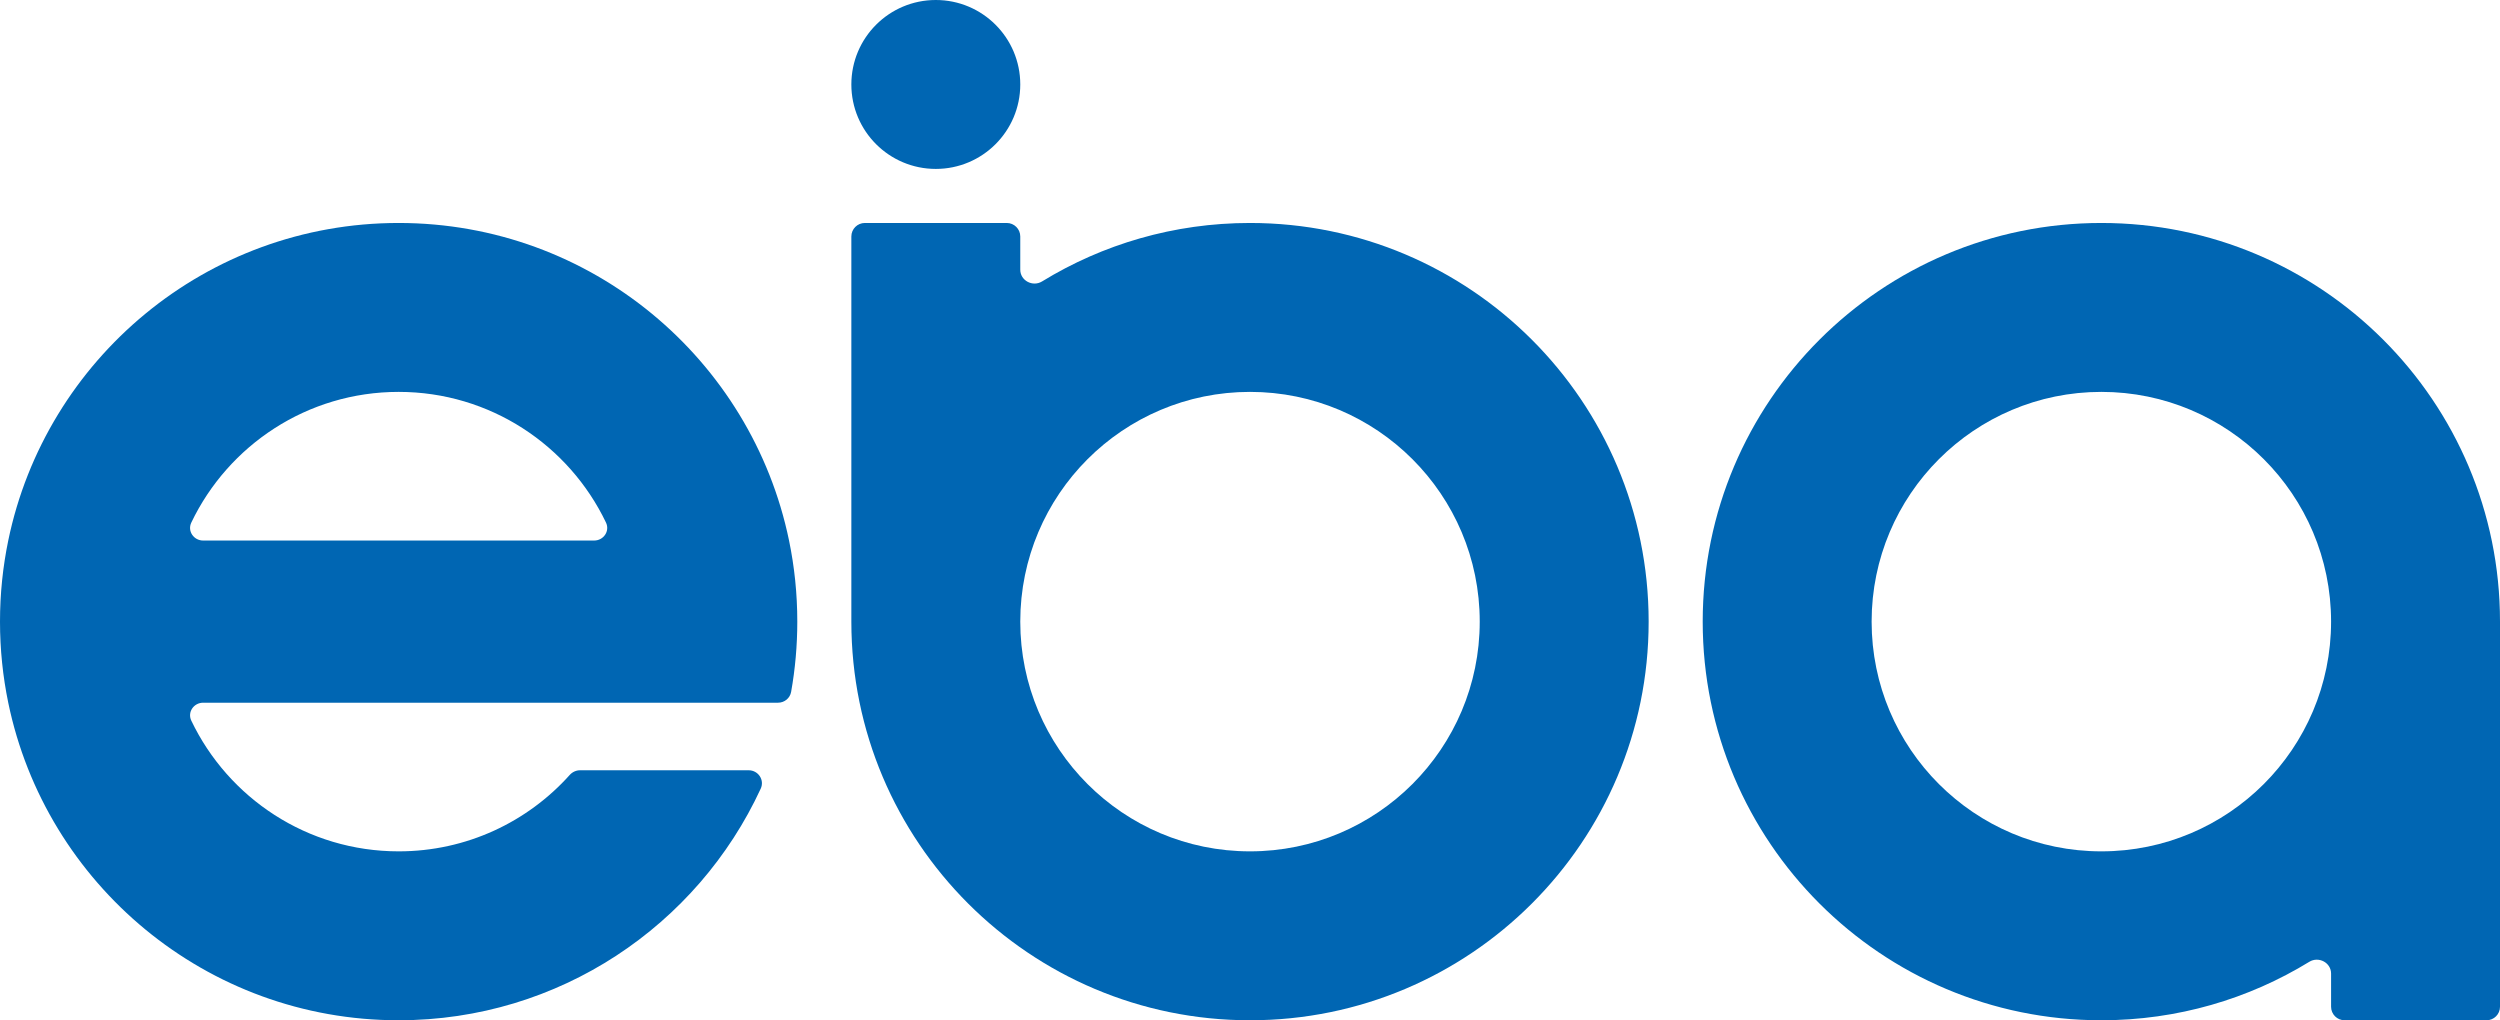 <svg width="370" height="151" viewBox="0 0 370 151" fill="none" xmlns="http://www.w3.org/2000/svg">
<path d="M151 12.5C151 19.404 145.404 25 138.5 25C131.596 25 126 19.404 126 12.5C126 5.596 131.596 0 138.5 0C145.404 0 151 5.596 151 12.5Z" fill="#0066B3"/>
<path fill-rule="evenodd" clip-rule="evenodd" d="M244 92C244 124.585 217.585 151 185 151C152.415 151 126 124.585 126 92V35C126 33.895 126.895 33 128 33H149C150.105 33 151 33.895 151 35V39.914C151 41.536 152.841 42.5 154.224 41.653C163.184 36.164 173.723 33 185 33C217.585 33 244 59.415 244 92ZM185 126C203.778 126 219 110.778 219 92C219 73.222 203.778 58 185 58C166.222 58 151 73.222 151 92C151 110.778 166.222 126 185 126Z" fill="#0066B3"/>
<path fill-rule="evenodd" clip-rule="evenodd" d="M252 92C252 59.415 278.415 33 311 33C343.585 33 370 59.415 370 92V149C370 150.105 369.105 151 368 151H347C345.895 151 345 150.105 345 149V144.085C345 142.464 343.159 141.5 341.776 142.347C332.816 147.836 322.277 151 311 151C278.415 151 252 124.585 252 92ZM311 58C292.222 58 277 73.222 277 92C277 110.778 292.222 126 311 126C329.778 126 345 110.778 345 92C345 73.222 329.778 58 311 58Z" fill="#0066B3"/>
<path fill-rule="evenodd" clip-rule="evenodd" d="M59 126C45.472 126 33.789 118.099 28.314 106.659C27.71 105.398 28.672 104 30.07 104H115.15C116.098 104 116.92 103.334 117.086 102.4C117.687 99.024 118 95.549 118 92C118 87.888 117.579 83.875 116.779 80C111.235 53.169 87.473 33 59 33C30.527 33 6.765 53.169 1.221 80C0.421 83.875 0 87.888 0 92C0 96.112 0.421 100.125 1.221 104C6.765 130.831 30.527 151 59 151C82.759 151 103.237 136.957 112.588 116.718C113.182 115.432 112.218 114 110.802 114H85.849C85.262 114 84.707 114.26 84.315 114.697C78.091 121.635 69.055 126 59 126ZM59 58C45.472 58 33.789 65.901 28.314 77.341C27.71 78.602 28.672 80 30.07 80H87.93C89.328 80 90.29 78.602 89.686 77.341C84.211 65.901 72.528 58 59 58Z" fill="#0066B3"/>
</svg>
